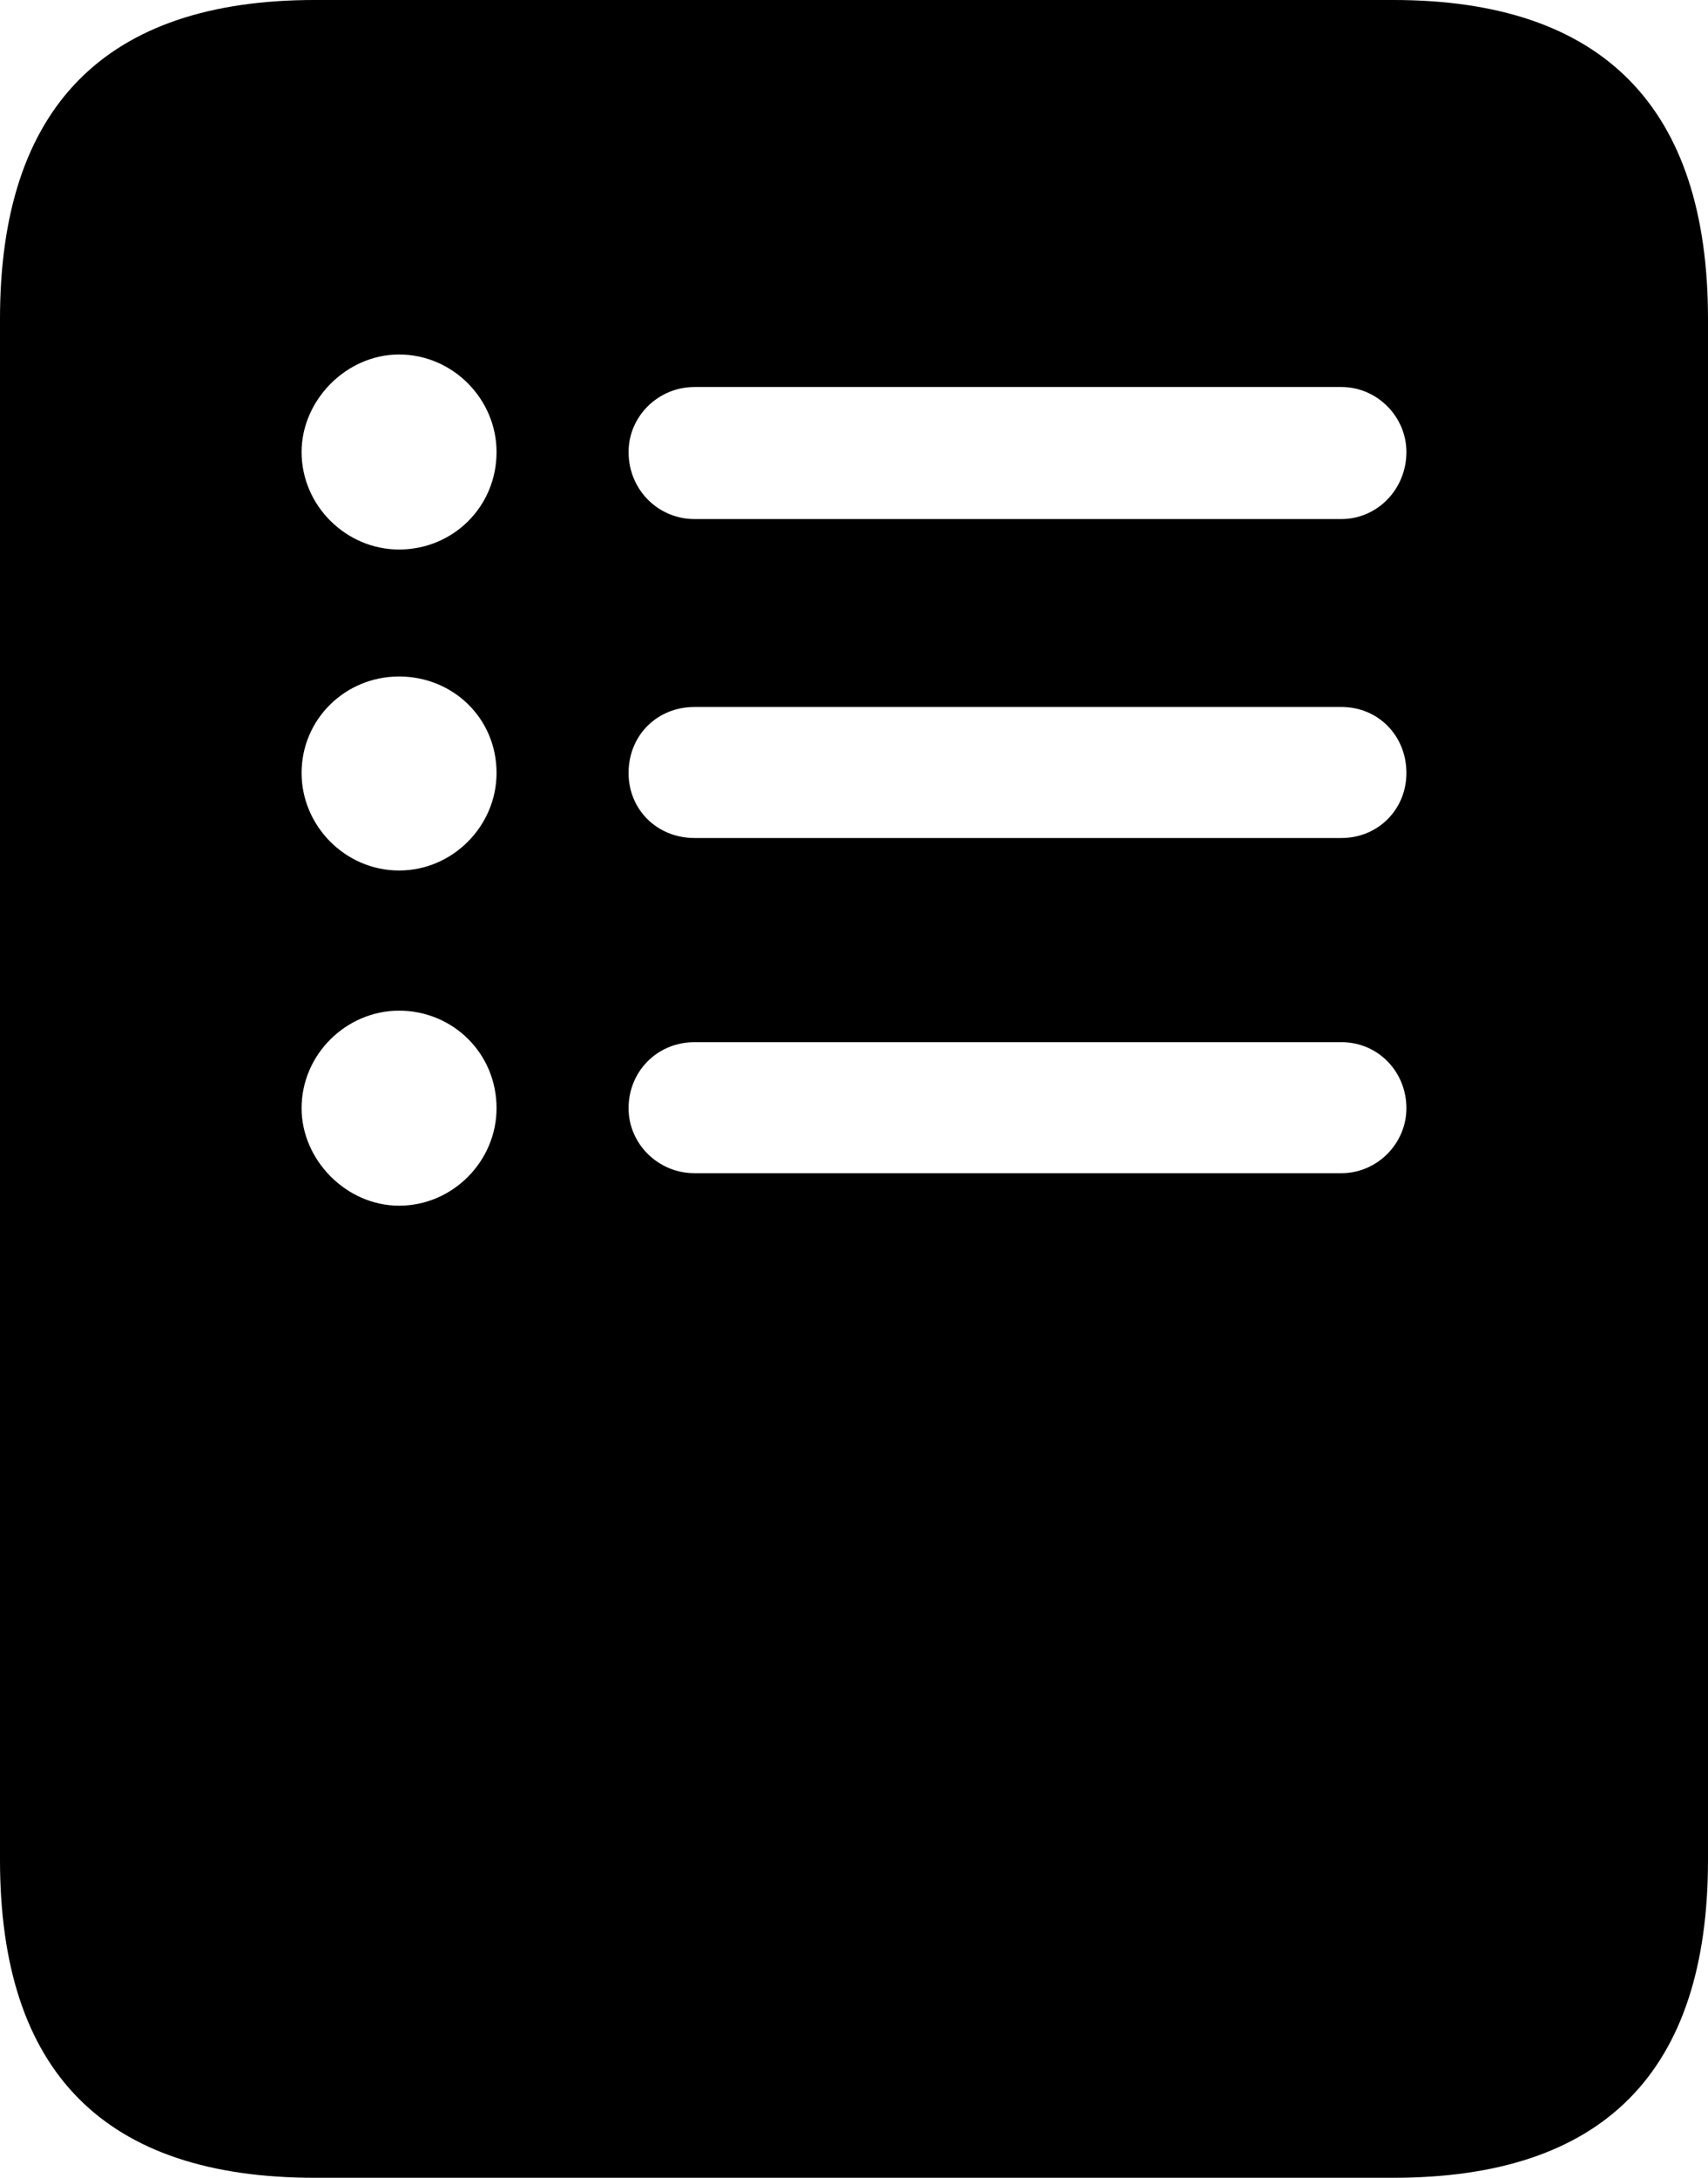 <?xml version="1.0" encoding="UTF-8" standalone="no"?>
<svg xmlns="http://www.w3.org/2000/svg"
     width="821.289" height="1046.875"
     viewBox="0 0 821.289 1046.875"
     fill="currentColor">
  <path d="M-0.002 894.047C-0.002 996.097 50.288 1046.877 151.368 1046.877H669.918C770.998 1046.877 821.288 996.097 821.288 894.047V153.317C821.288 51.757 770.998 -0.003 669.918 -0.003H151.368C50.288 -0.003 -0.002 51.757 -0.002 153.317ZM191.898 264.157C166.508 264.157 145.018 243.167 145.018 217.287C145.018 192.387 166.508 170.407 191.898 170.407C217.778 170.407 238.768 191.897 238.768 217.287C238.768 243.657 217.778 264.157 191.898 264.157ZM333.988 249.517C316.408 249.517 302.248 235.347 302.248 217.287C302.248 200.197 316.408 186.037 333.988 186.037H645.018C662.108 186.037 676.268 200.197 676.268 217.287C676.268 235.347 662.108 249.517 645.018 249.517ZM191.898 418.457C166.018 418.457 145.018 396.977 145.018 371.587C145.018 345.707 166.018 325.197 191.898 325.197C217.778 325.197 238.768 345.217 238.768 371.587C238.768 396.977 217.778 418.457 191.898 418.457ZM333.988 402.837C315.918 402.837 302.248 389.157 302.248 371.587C302.248 353.517 315.918 339.847 333.988 339.847H645.018C662.598 339.847 676.268 353.517 676.268 371.587C676.268 389.157 662.598 402.837 645.018 402.837ZM191.898 579.587C166.508 579.587 145.018 557.617 145.018 532.717C145.018 506.837 166.508 485.837 191.898 485.837C217.778 485.837 238.768 506.347 238.768 532.717C238.768 558.107 217.778 579.587 191.898 579.587ZM333.988 563.967C316.408 563.967 302.248 549.807 302.248 532.717C302.248 515.137 315.918 500.977 333.988 500.977H645.018C662.598 500.977 676.268 515.137 676.268 532.717C676.268 549.807 662.108 563.967 645.018 563.967Z"/>
</svg>